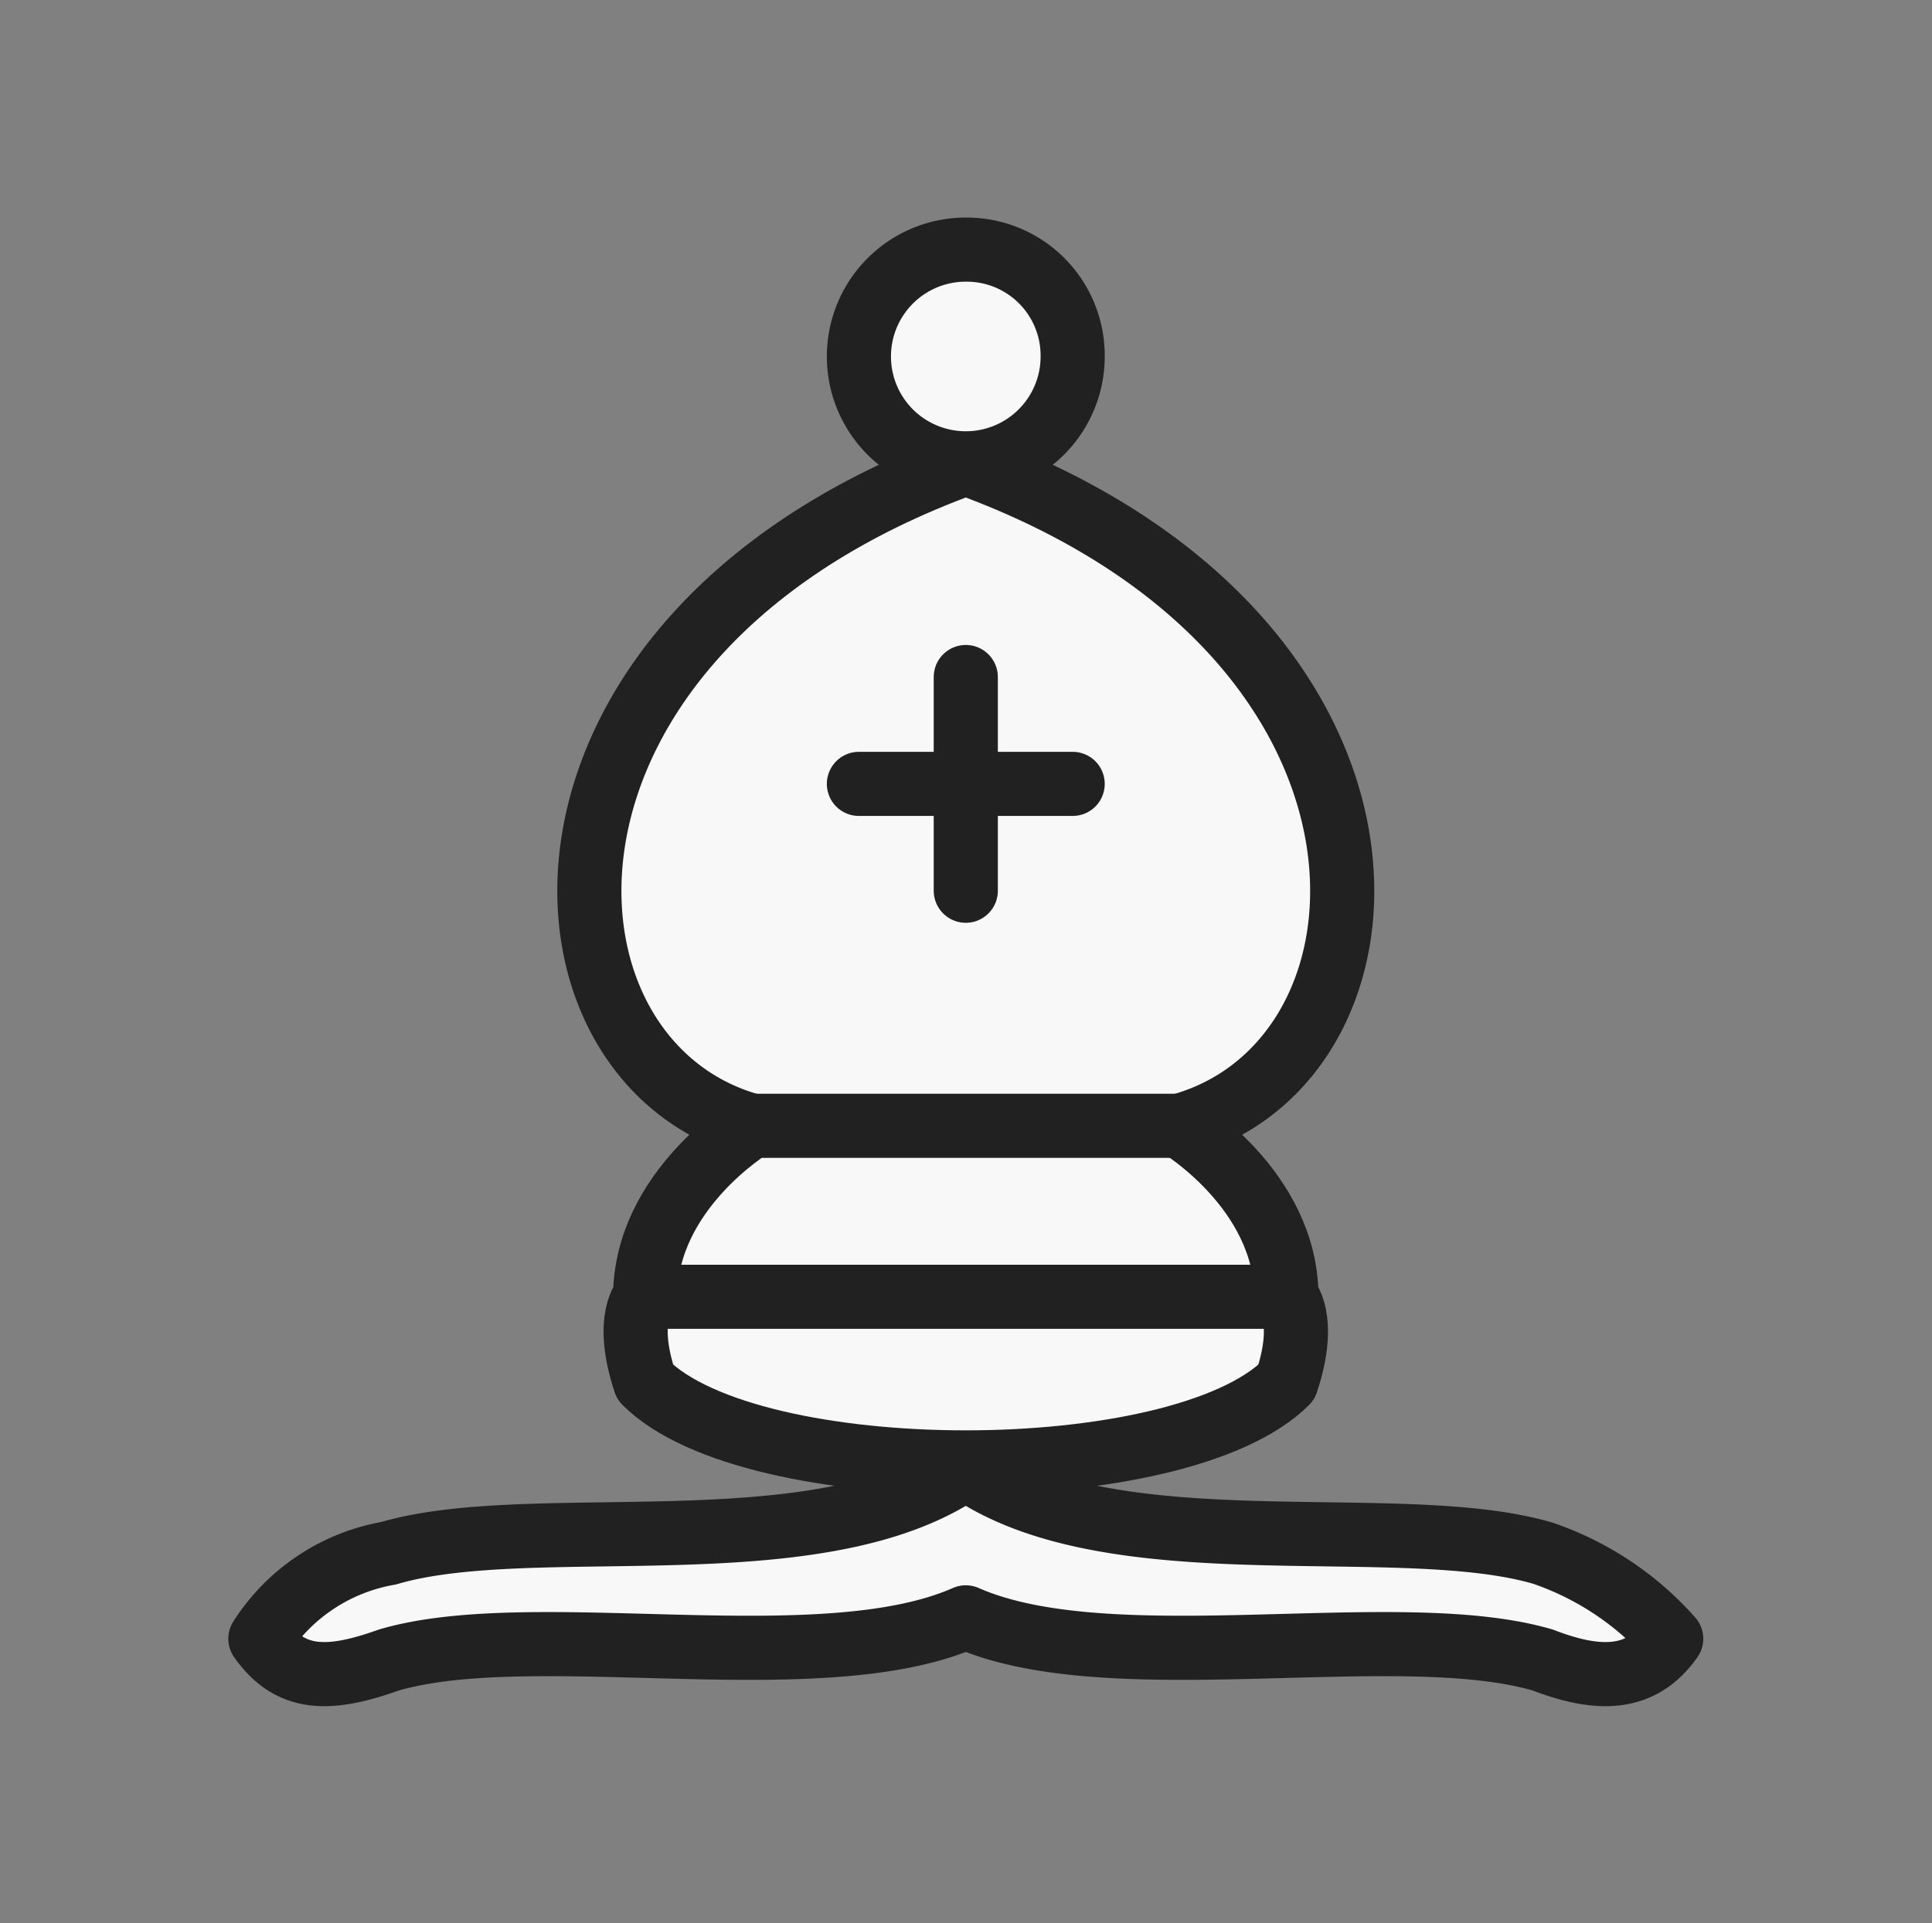 <svg xmlns="http://www.w3.org/2000/svg" viewBox="0 0 45.19 45"><rect x="0" y="0" width="45.19" height="45" fill="#808080" stroke="none"/><defs><style>.cls-1,.cls-2{fill:#f8f8f8;stroke:#212121;stroke-width:1.5px;}.cls-1{stroke-linejoin:round;fill-rule:evenodd;}.cls-2{stroke-linecap:round;}</style></defs><title>cp</title><g id="bishop-white"><path class="cls-1" d="M9.09,36.34c3.4-1,10.1.4,13.5-2,3.4,2.4,10.1,1,13.5,2a7.06,7.06,0,0,1,3,2c-.7,1-1.7,1-3,.5-3.4-1-10.1.5-13.5-1-3.4,1.5-10.1,0-13.5,1-1.4.5-2.3.5-3-.5A4.47,4.47,0,0,1,9.09,36.34Z"/><path class="cls-1" d="M15.09,32.34c2.5,2.5,12.5,2.5,15,0,.5-1.5,0-2,0-2,0-2.5-2.5-4-2.5-4,5.5-1.5,6-11.5-5-15.5-11,4-10.5,14-5,15.5,0,0-2.5,1.5-2.5,4C15.09,30.34,14.59,30.84,15.09,32.34Z"/><path class="cls-1" d="M25.09,8.34a2.5,2.5,0,1,1-2.5-2.5A2.48,2.48,0,0,1,25.09,8.34Z"/><path class="cls-2" d="M17.59,26.34h10m-12.5,4h15m-7.5-14.5v5m-2.5-2.5h5"/></g></svg>